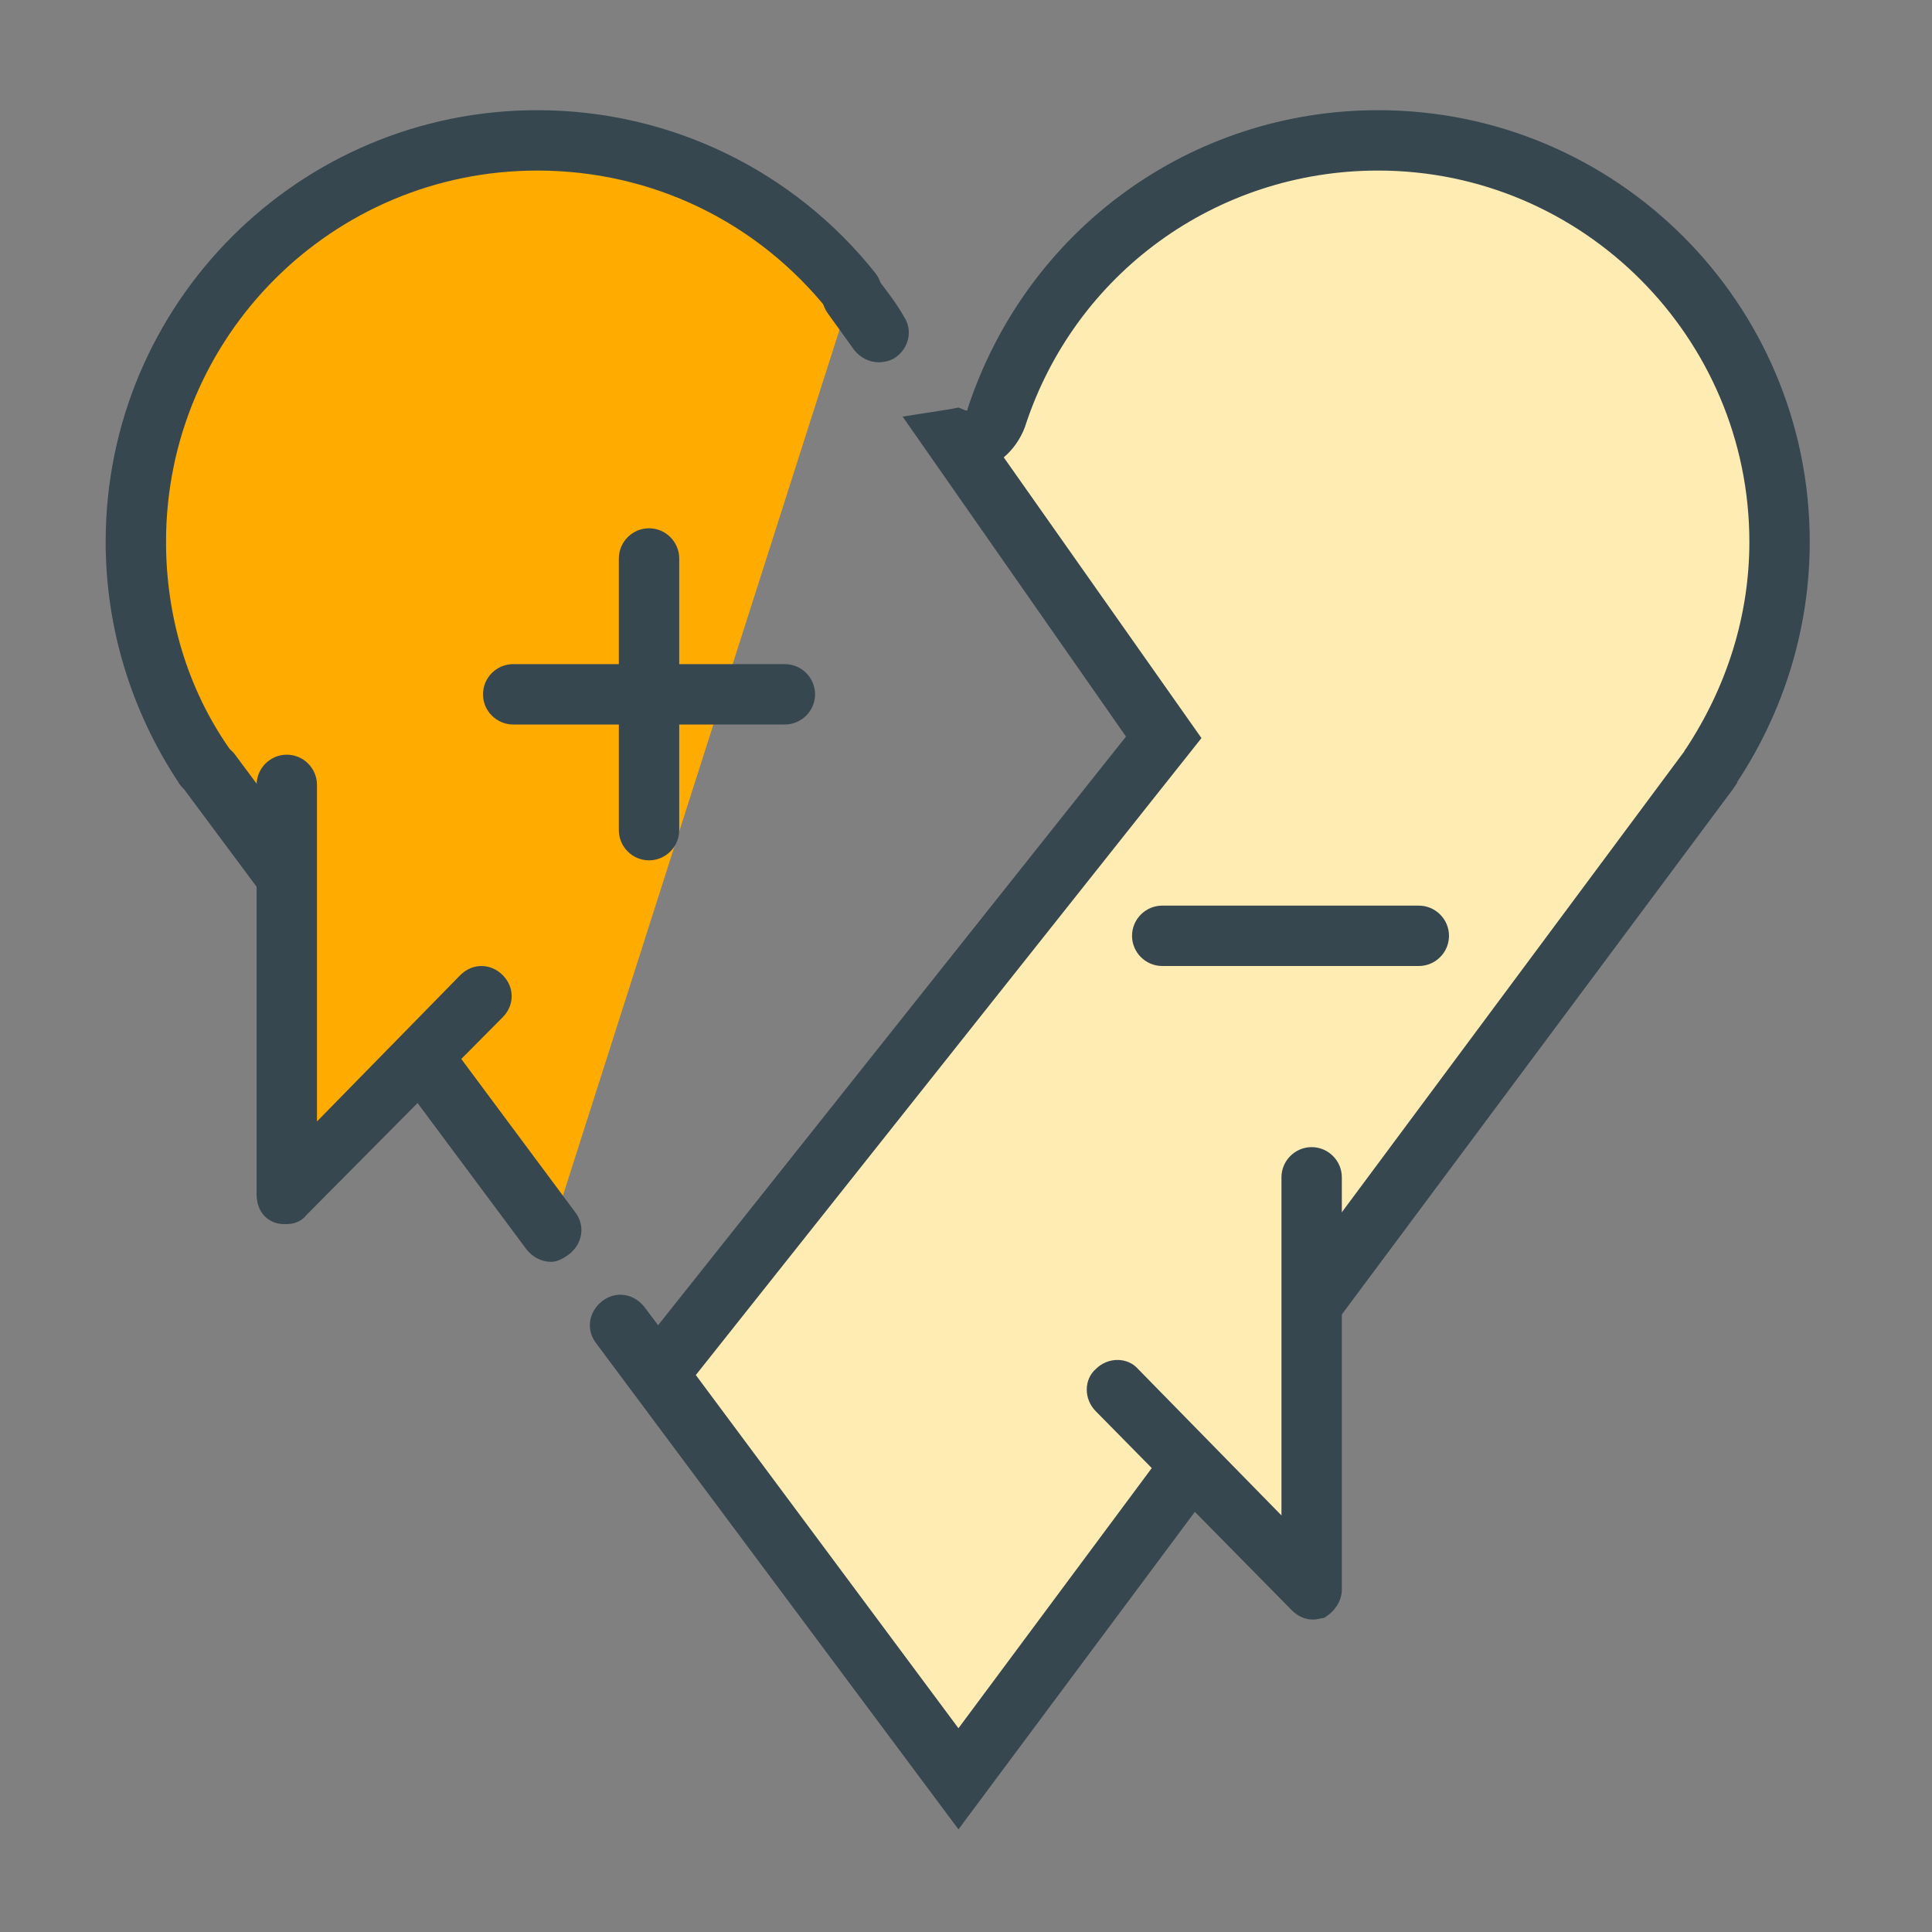 <?xml version="1.0" encoding="utf-8"?>
<!-- Generator: Adobe Illustrator 16.0.0, SVG Export Plug-In . SVG Version: 6.00 Build 0)  -->
<!DOCTYPE svg PUBLIC "-//W3C//DTD SVG 1.1//EN" "http://www.w3.org/Graphics/SVG/1.1/DTD/svg11.dtd">
<svg version="1.1" id="Layer_1" xmlns="http://www.w3.org/2000/svg" xmlns:xlink="http://www.w3.org/1999/xlink" x="0px" y="0px"
	 width="128px" height="128px" viewBox="0 0 128 128" enable-background="new 0 0 128 128" xml:space="preserve">
<rect x="0" y="0" width="128" height="128" fill="#808080" stroke="none"/>
<g>
	<g>
		<path fill="#FFECB3" d="M41.1,87.8l22.4,30.1l49.6-66.7c0.1-0.1,0.2-0.2,0.2-0.3c0,0,0-0.1,0.1-0.1c3-4.4,4.5-9.5,4.5-14.9
			c0-14.7-11.9-26.6-26.6-26.6c-11.5,0-21.7,7.4-25.3,18.3c-0.4,1.1-1.5,1.7-2.6,1.4c-0.1,0-0.2,0-0.2,0l13.9,19.8L43.9,90.6"/>
		<path fill="#37474F" d="M63.5,121.2L39.5,89c-0.7-0.9-0.5-2.1,0.4-2.8c0.9-0.7,2.1-0.5,2.8,0.4l0.9,1.2l31-39L59.8,27.6l3.2-0.5
			l0.5-0.1l0.5,0.2c0.1,0,0.1,0,0.1-0.1C68,15.2,78.9,7.3,91.3,7.3c15.8,0,28.6,12.8,28.6,28.6c0,5.7-1.7,11.2-4.8,15.9
			c0,0.1-0.1,0.2-0.1,0.2l-0.2,0.3L63.5,121.2z M46.1,91.1l17.4,23.4l48-64.6c0.1-0.1,0.1-0.2,0.2-0.3l0,0c2.7-4.1,4.2-8.8,4.2-13.7
			c0-13.5-11-24.6-24.6-24.6c-10.7,0-20.1,6.8-23.4,17c-0.3,0.8-0.8,1.5-1.4,2l13.1,18.6L46.1,91.1z"/>
	</g>
	<g>
		<path fill="#FFAB00" d="M56.4,19.4C51.5,13.2,43.9,9.3,35.6,9.3C20.9,9.3,9,21.2,9,35.9c0,5.3,1.6,10.5,4.5,14.9
			c0,0,0,0.1,0.1,0.1c0.1,0.1,0.2,0.2,0.2,0.3l22.7,30.5"/>
		<path fill="#37474F" d="M36.5,83.6c-0.6,0-1.2-0.3-1.6-0.8L12.2,52.3c-0.1-0.1-0.3-0.3-0.4-0.5C8.7,47.1,7,41.6,7,35.9
			C7,20.1,19.8,7.3,35.6,7.3c8.8,0,17,4,22.4,10.8c0.7,0.9,0.5,2.1-0.3,2.8c-0.9,0.7-2.1,0.5-2.8-0.3c-4.7-5.9-11.7-9.3-19.3-9.3
			C22,11.3,11,22.3,11,35.9c0,4.9,1.4,9.7,4.2,13.7c0.1,0.1,0.2,0.2,0.3,0.3l22.6,30.4c0.7,0.9,0.5,2.1-0.4,2.8
			C37.3,83.4,36.9,83.6,36.5,83.6z"/>
	</g>
	<g>
		<path fill="#FFAB00" d="M58.2,22c-0.5-0.9-1.1-1.7-1.8-2.5L58.2,22z"/>
		<path fill="#37474F" d="M58.2,24c-0.6,0-1.2-0.3-1.6-0.8l-1.8-2.5c-0.6-0.9-0.4-2.1,0.4-2.8c0.9-0.6,2.1-0.5,2.8,0.4
			c0.7,0.9,1.4,1.8,1.9,2.7c0.6,0.9,0.3,2.1-0.6,2.7C59,23.9,58.6,24,58.2,24z"/>
	</g>
	<g>
		<g>
			<line fill="#FFECB3" x1="34" y1="46" x2="52" y2="46"/>
			<path fill="#37474F" d="M52,48H34c-1.1,0-2-0.9-2-2s0.9-2,2-2h18c1.1,0,2,0.9,2,2S53.1,48,52,48z"/>
		</g>
		<g>
			<line fill="#FFECB3" x1="43" y1="37" x2="43" y2="55"/>
			<path fill="#37474F" d="M43,57c-1.1,0-2-0.9-2-2V37c0-1.1,0.9-2,2-2s2,0.9,2,2v18C45,56.1,44.1,57,43,57z"/>
		</g>
	</g>
	<g>
		<g>
			<line fill="#FFECB3" x1="77" y1="62" x2="94" y2="62"/>
			<path fill="#37474F" d="M94,64H77c-1.1,0-2-0.9-2-2s0.9-2,2-2h17c1.1,0,2,0.9,2,2S95.1,64,94,64z"/>
		</g>
	</g>
	<g>
		<polyline fill="#FFECB3" points="74,92.1 87,105.3 87,78 		"/>
		<path fill="#37474F" d="M87,107.3c-0.5,0-1-0.2-1.4-0.6l-13-13.2c-0.8-0.8-0.8-2.1,0-2.8c0.8-0.8,2.1-0.8,2.8,0l9.5,9.7V78
			c0-1.1,0.9-2,2-2s2,0.9,2,2v27.3c0,0.8-0.5,1.5-1.2,1.9C87.5,107.2,87.3,107.3,87,107.3z"/>
	</g>
	<g>
		<polyline fill="#FFAB00" points="32,66 19,79.1 19,52 		"/>
		<path fill="#37474F" d="M19,81.1c-0.3,0-0.5,0-0.8-0.1c-0.8-0.3-1.2-1-1.2-1.9V52c0-1.1,0.9-2,2-2s2,0.9,2,2v22.3l9.5-9.7
			c0.8-0.8,2-0.8,2.8,0c0.8,0.8,0.8,2,0,2.8l-13,13.1C20,80.9,19.5,81.1,19,81.1z"/>
	</g>
</g>
</svg>
